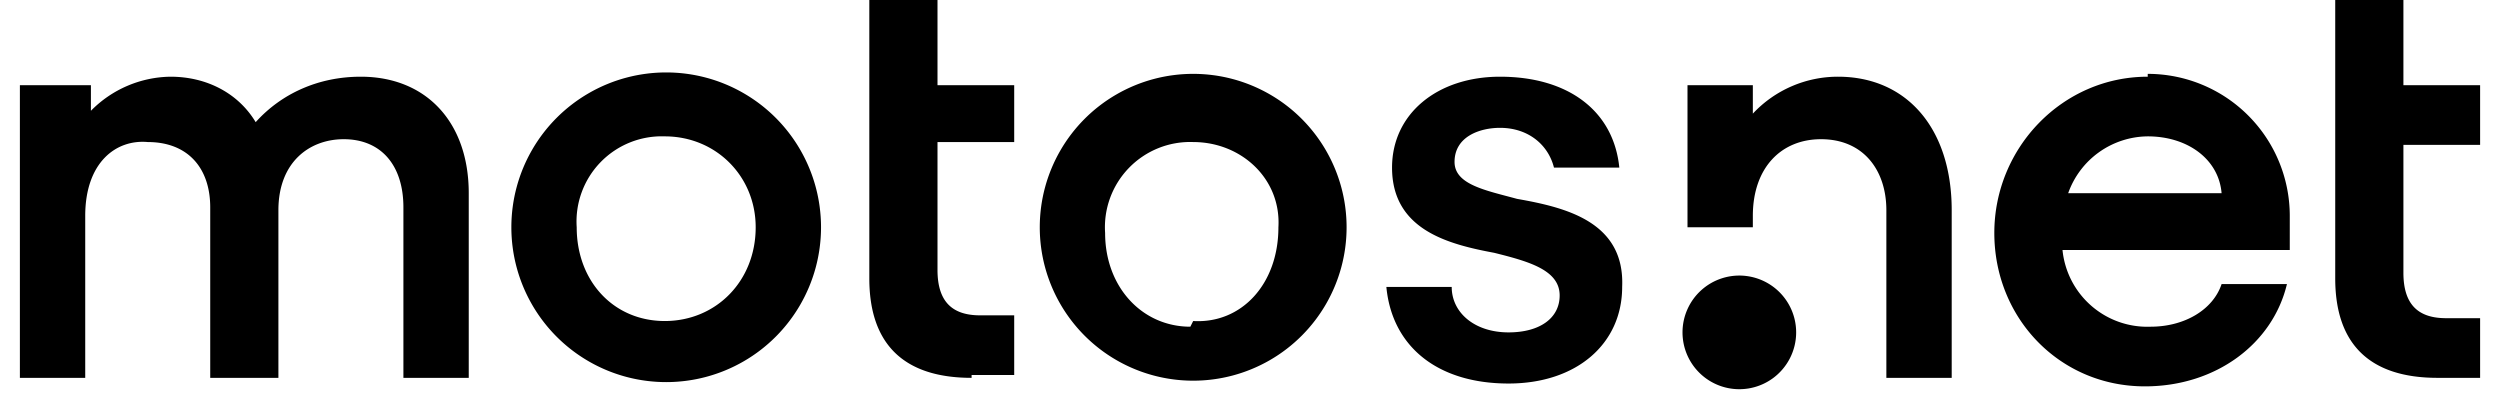 <svg xmlns="http://www.w3.org/2000/svg" width="88" height="14" viewBox="0 0 88 14" aria-aria-labelledby="motosnet-logo-title" role="img">
  <title id="motosnet-logo-title">motosnet logo</title>
  <path d="M.7 3h2.5v.9A4 4 0 0 1 6 2.7c1.3 0 2.4.6 3 1.6.9-1 2.2-1.6 3.7-1.6 2.3 0 3.8 1.6 3.8 4.1v6.5h-2.3v-6c0-1.5-.8-2.4-2.1-2.4-1.2 0-2.3.8-2.3 2.5v5.9H7.4v-6C7.4 5.9 6.6 5 5.2 5 4.1 4.9 3 5.7 3 7.6v5.7H.7V3ZM18 8a5.4 5.4 0 1 1 10.9 0A5.4 5.4 0 0 1 18 8Zm5.4 3.3c1.8 0 3.2-1.4 3.2-3.3 0-1.8-1.4-3.2-3.2-3.2A3 3 0 0 0 20.3 8c0 1.9 1.3 3.3 3.1 3.3Zm10.8 1.9h1.5v-2.1h-1.2c-1 0-1.5-.5-1.5-1.6V5h2.7V3H33V0h-2.4v9.8c0 2.3 1.2 3.5 3.6 3.5ZM36.6 8a5.4 5.4 0 1 1 10.8 0 5.4 5.4 0 0 1-10.8 0Zm5.4 3.3c1.7.1 3-1.3 3-3.3.1-1.7-1.3-3-3-3a3 3 0 0 0-3.1 3.2c0 1.9 1.3 3.3 3 3.3ZM53.4 7c-1.1-.3-2.2-.5-2.2-1.3 0-.9.9-1.2 1.6-1.2 1 0 1.7.6 1.9 1.4H57c-.2-2-1.8-3.2-4.2-3.2C50.6 2.7 49 4 49 5.9c0 2.2 2 2.7 3.6 3 1.2.3 2.3.6 2.3 1.5 0 .8-.7 1.3-1.8 1.3-1.2 0-2-.7-2-1.6h-2.3c.2 2.1 1.8 3.4 4.3 3.4 2.4 0 4-1.4 4-3.4.1-2.3-2-2.8-3.7-3.1Zm22.2-4.3c-3 0-5.4 2.5-5.4 5.5s2.3 5.4 5.3 5.4c2.5 0 4.5-1.5 5-3.6h-2.3c-.3.9-1.3 1.5-2.5 1.5a3 3 0 0 1-3.1-2.7h8V7.6a5 5 0 0 0-5-5Zm-2.8 4.1a3 3 0 0 1 2.8-2c1.4 0 2.5.8 2.6 2h-5.4Zm13 6.5h1.5v-2.1h-1.2c-1 0-1.5-.5-1.5-1.6V5.1h2.7V3h-2.7V0h-2.4v9.8c0 2.3 1.2 3.5 3.6 3.5Zm-25.2.3a2 2 0 1 0 0-3.8 2 2 0 0 0 0 3.8ZM59.4 3h2.3v1a4.1 4.1 0 0 1 3-1.3c2.4 0 4 1.8 4 4.7v5.9h-2.3V7.4c0-1.4-.8-2.5-2.3-2.5-1.4 0-2.4 1-2.4 2.7V8h-2.3V3Z"/>
</svg>